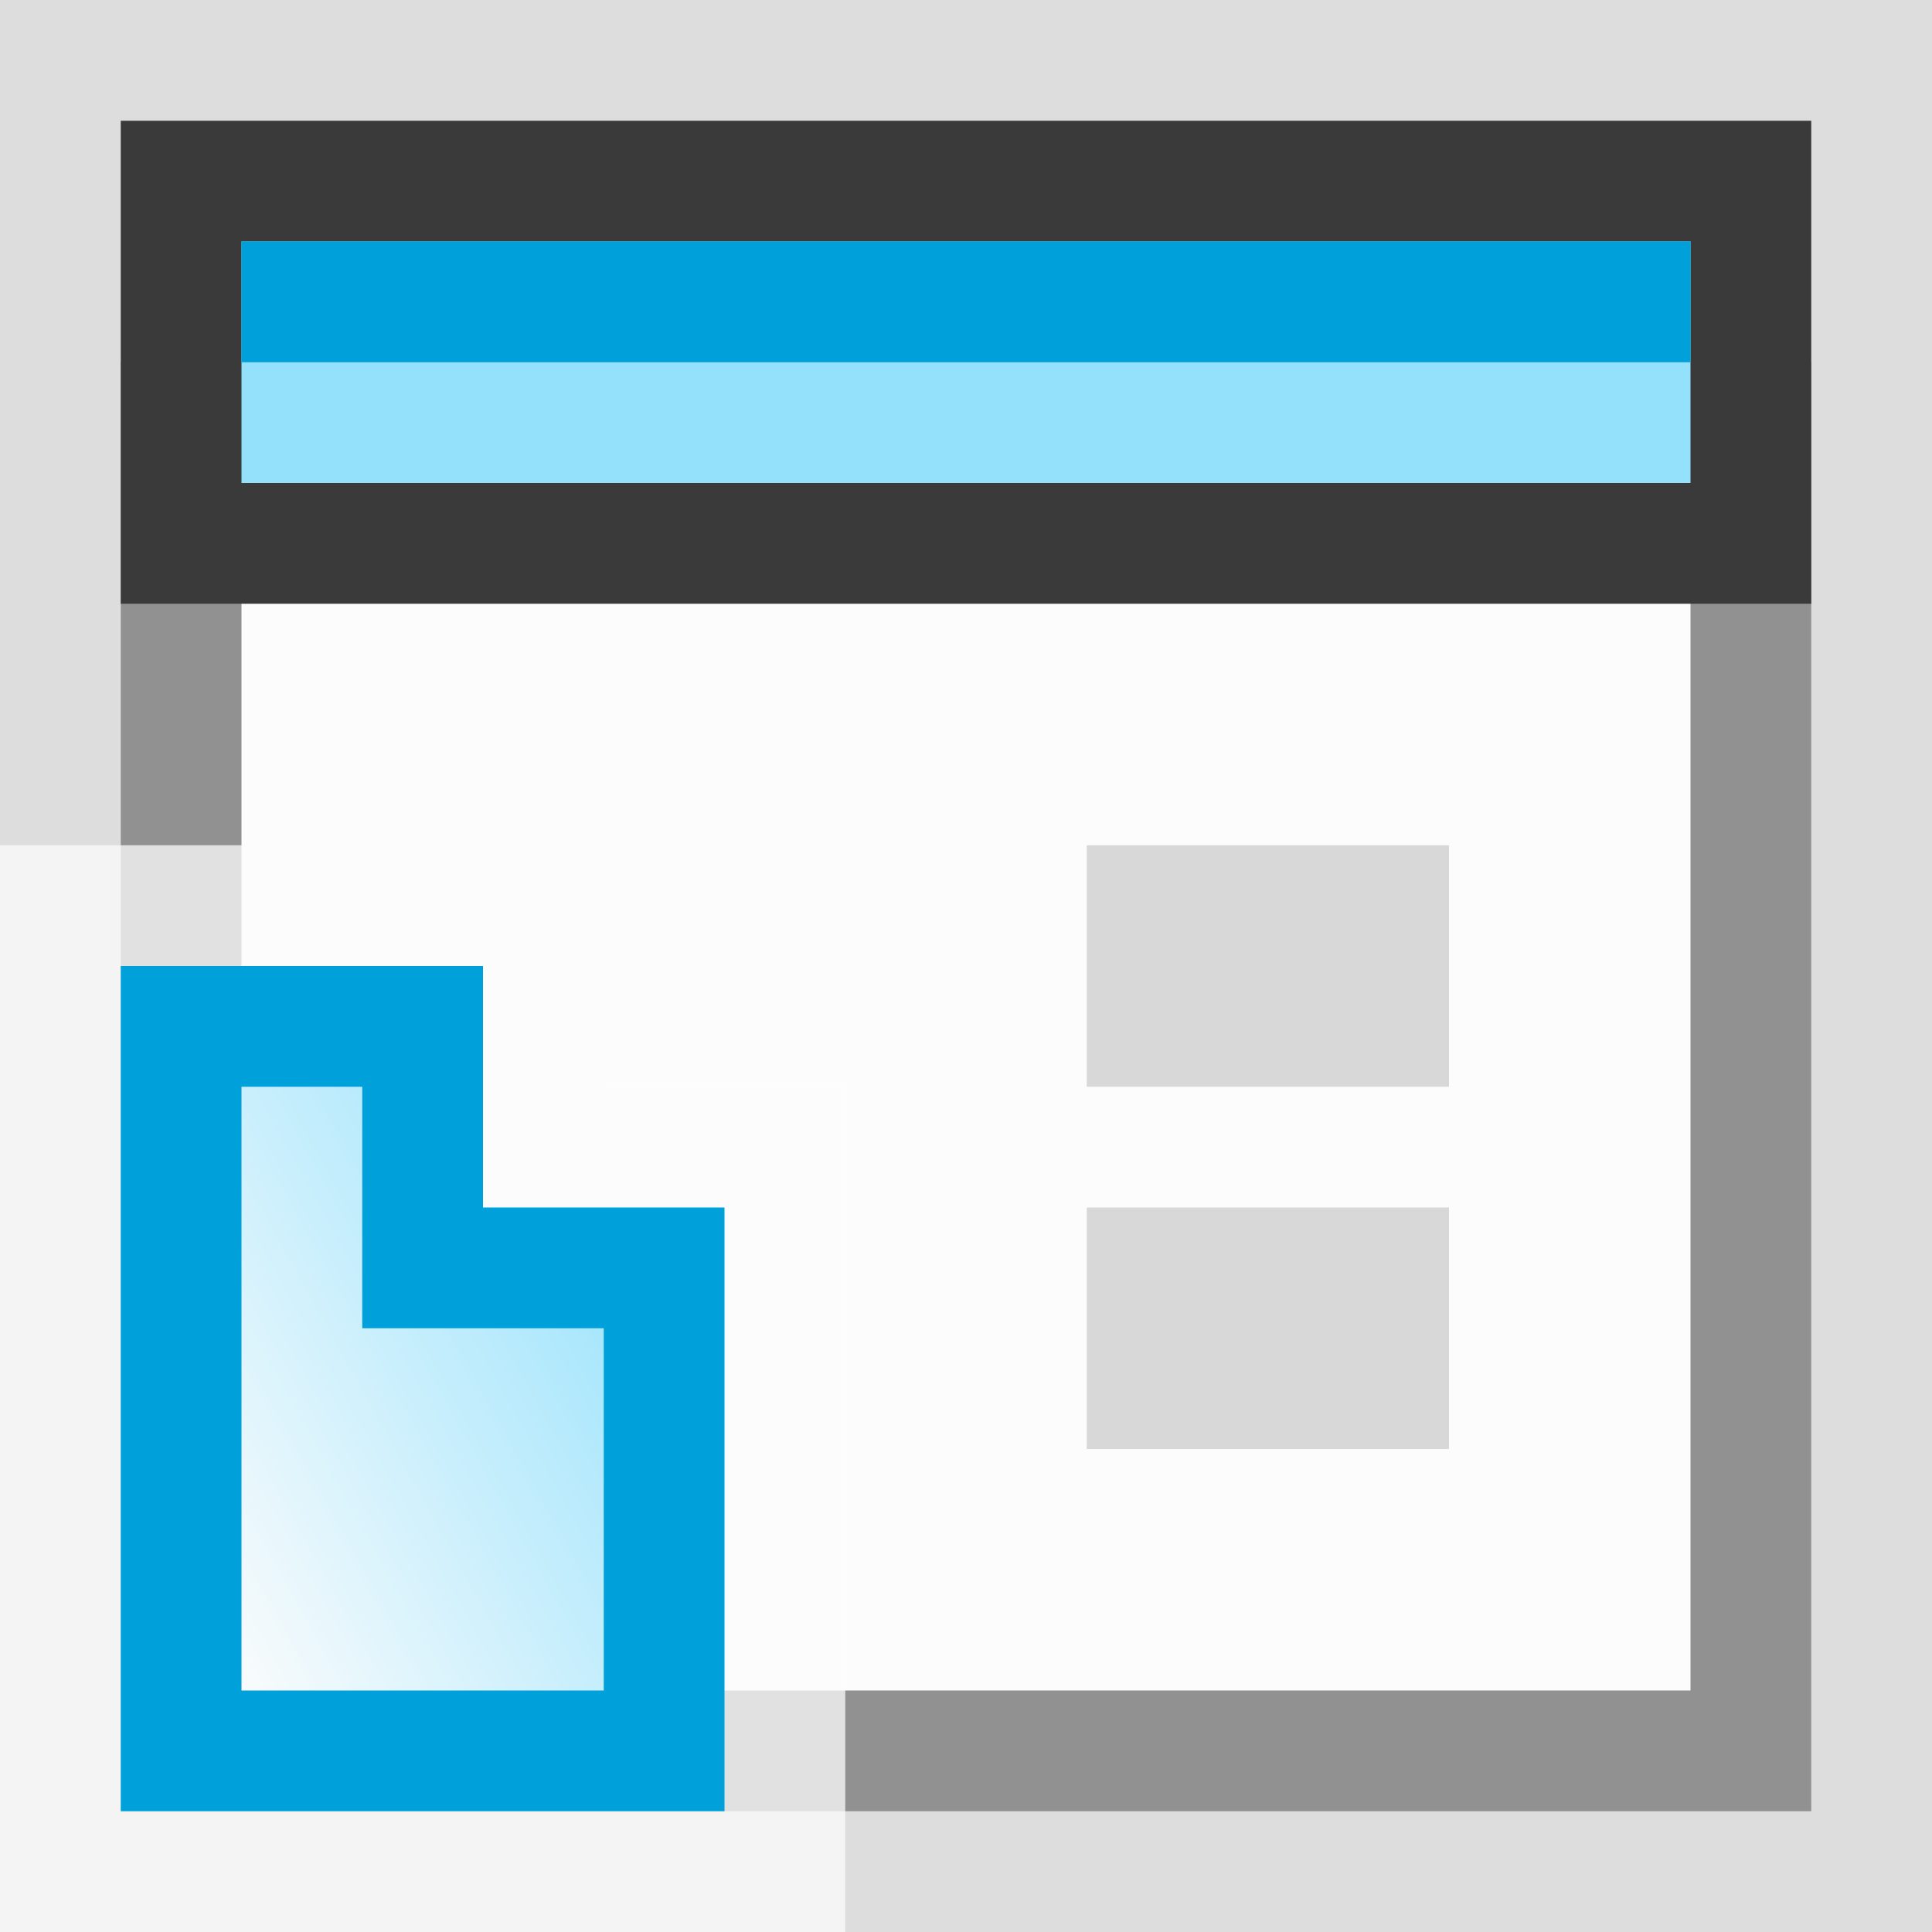 <svg width="16" height="16" viewBox="0 0 16 16" fill="none" xmlns="http://www.w3.org/2000/svg">
<rect x="0" y="0" width="16" height="16" fill="#808080" stroke="none"/>
<g clip-path="url(#clip0_1926_12844)">
<g clip-path="url(#clip1_1926_12844)">
<rect width="16" height="16" fill="#FCFCFC" fill-opacity="0.75"/>
<rect x="1.5" y="3.5" width="13" height="11" fill="#FCFCFC" stroke="#919191"/>
<rect x="1.5" y="1.5" width="13" height="3" fill="#94E1FC" stroke="#3A3A3A"/>
<rect x="2" y="2" width="12" height="1" fill="#00A1DB"/>
</g>
<g clip-path="url(#clip2_1926_12844)">
<path d="M7 16L7 9L5 9L5 7L5.60272e-07 7L4.76837e-07 16L7 16Z" fill="#FCFCFC" fill-opacity="0.75"/>
<path d="M3.5 10L3.5 8.5L1.5 8.5L1.5 14.5L5.5 14.5L5.5 10.5L4 10.5L3.5 10.5L3.5 10Z" fill="url(#paint0_linear_1926_12844)" stroke="#00A1DB"/>
</g>
<rect x="9" y="7" width="3" height="2" fill="#D8D8D8"/>
<rect x="9" y="10" width="3" height="2" fill="#D8D8D8"/>
</g>
<defs>
<linearGradient id="paint0_linear_1926_12844" x1="5.306" y1="9.361" x2="0.706" y2="11.916" gradientUnits="userSpaceOnUse">
<stop stop-color="#94E1FC"/>
<stop offset="1" stop-color="#FCFCFC"/>
</linearGradient>
<clipPath id="clip0_1926_12844">
<rect width="16" height="16" fill="white"/>
</clipPath>
<clipPath id="clip1_1926_12844">
<rect width="16" height="16" fill="white"/>
</clipPath>
<clipPath id="clip2_1926_12844">
<rect width="7" height="9" fill="white" transform="translate(0 7)"/>
</clipPath>
</defs>
</svg>
